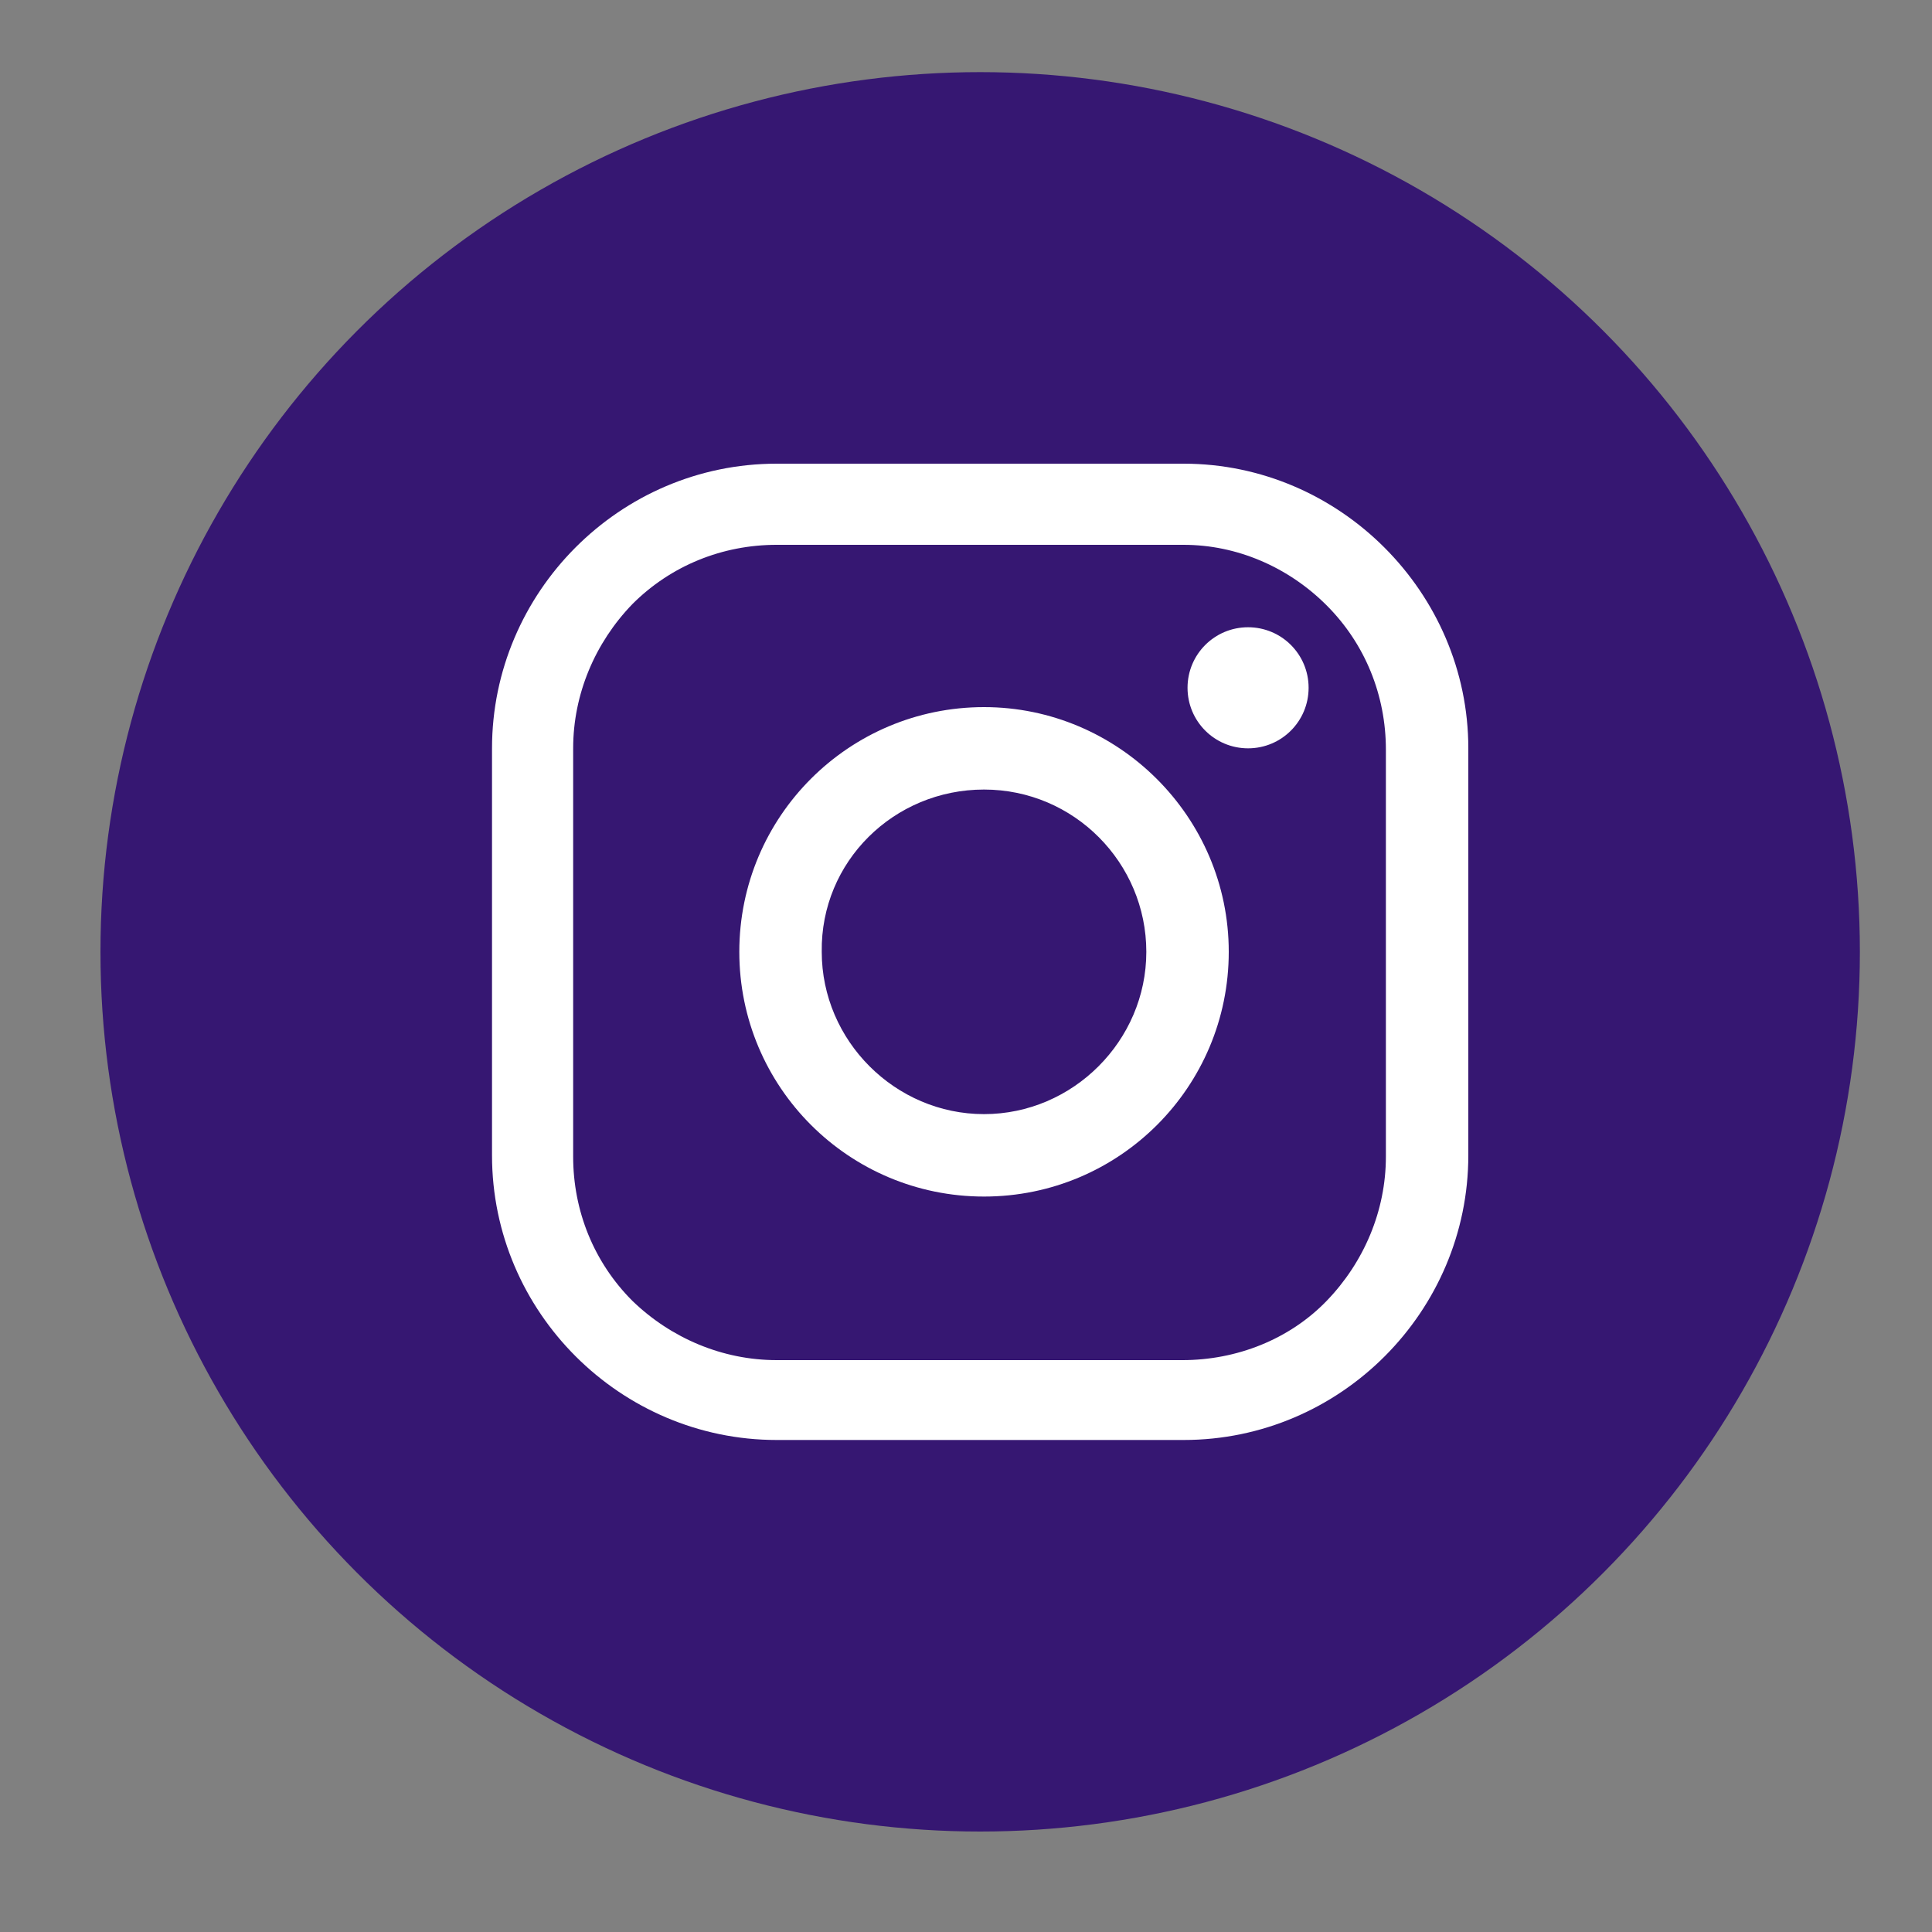 <?xml version="1.0" encoding="utf-8"?>
<!-- Generator: Adobe Illustrator 19.2.0, SVG Export Plug-In . SVG Version: 6.00 Build 0)  -->
<svg version="1.1" id="Layer_1" xmlns="http://www.w3.org/2000/svg" xmlns:xlink="http://www.w3.org/1999/xlink" x="0px" y="0px"
	 viewBox="0 0 150 150" style="enable-background:new 0 0 150 150;" xml:space="preserve">
<rect x="0" y="0" width="150" height="150" fill="#808080" stroke="none"/>
<style type="text/css">
	.st0{fill:#361772;}
	.st1{fill:#FFFFFF;}
</style>
<circle class="st0" cx="76.1" cy="73.9" r="68.3"/>
<path class="st1" d="M91.9,42.3C96,42.3,100,44,103,47s4.6,7,4.6,11.2v31.6c0,4.2-1.7,8.2-4.6,11.2s-7,4.6-11.2,4.6H60.3
	c-4.2,0-8.2-1.7-11.2-4.6c-3-3-4.6-7-4.6-11.2V58.1c0-4.2,1.7-8.2,4.6-11.2c3-3,7-4.6,11.2-4.6H91.9 M91.9,36H60.3
	c-12.2,0-22.1,10-22.1,22.1v31.6c0,12.2,10,22.1,22.1,22.1h31.6c12.2,0,22.1-10,22.1-22.1V58.1C114,46,104,36,91.9,36z"/>
<path class="st1" d="M96.9,58.1c-2.6,0-4.7-2.1-4.7-4.7s2.1-4.7,4.7-4.7c2.6,0,4.7,2.1,4.7,4.7S99.5,58.1,96.9,58.1z M76.4,61.3
	c7,0,12.6,5.7,12.6,12.6s-5.7,12.6-12.6,12.6s-12.6-5.7-12.6-12.6C63.7,66.9,69.4,61.3,76.4,61.3 M76.4,54.9c-10.5,0-19,8.5-19,19
	s8.5,19,19,19s19-8.5,19-19S86.8,54.9,76.4,54.9z"/>
</svg>
